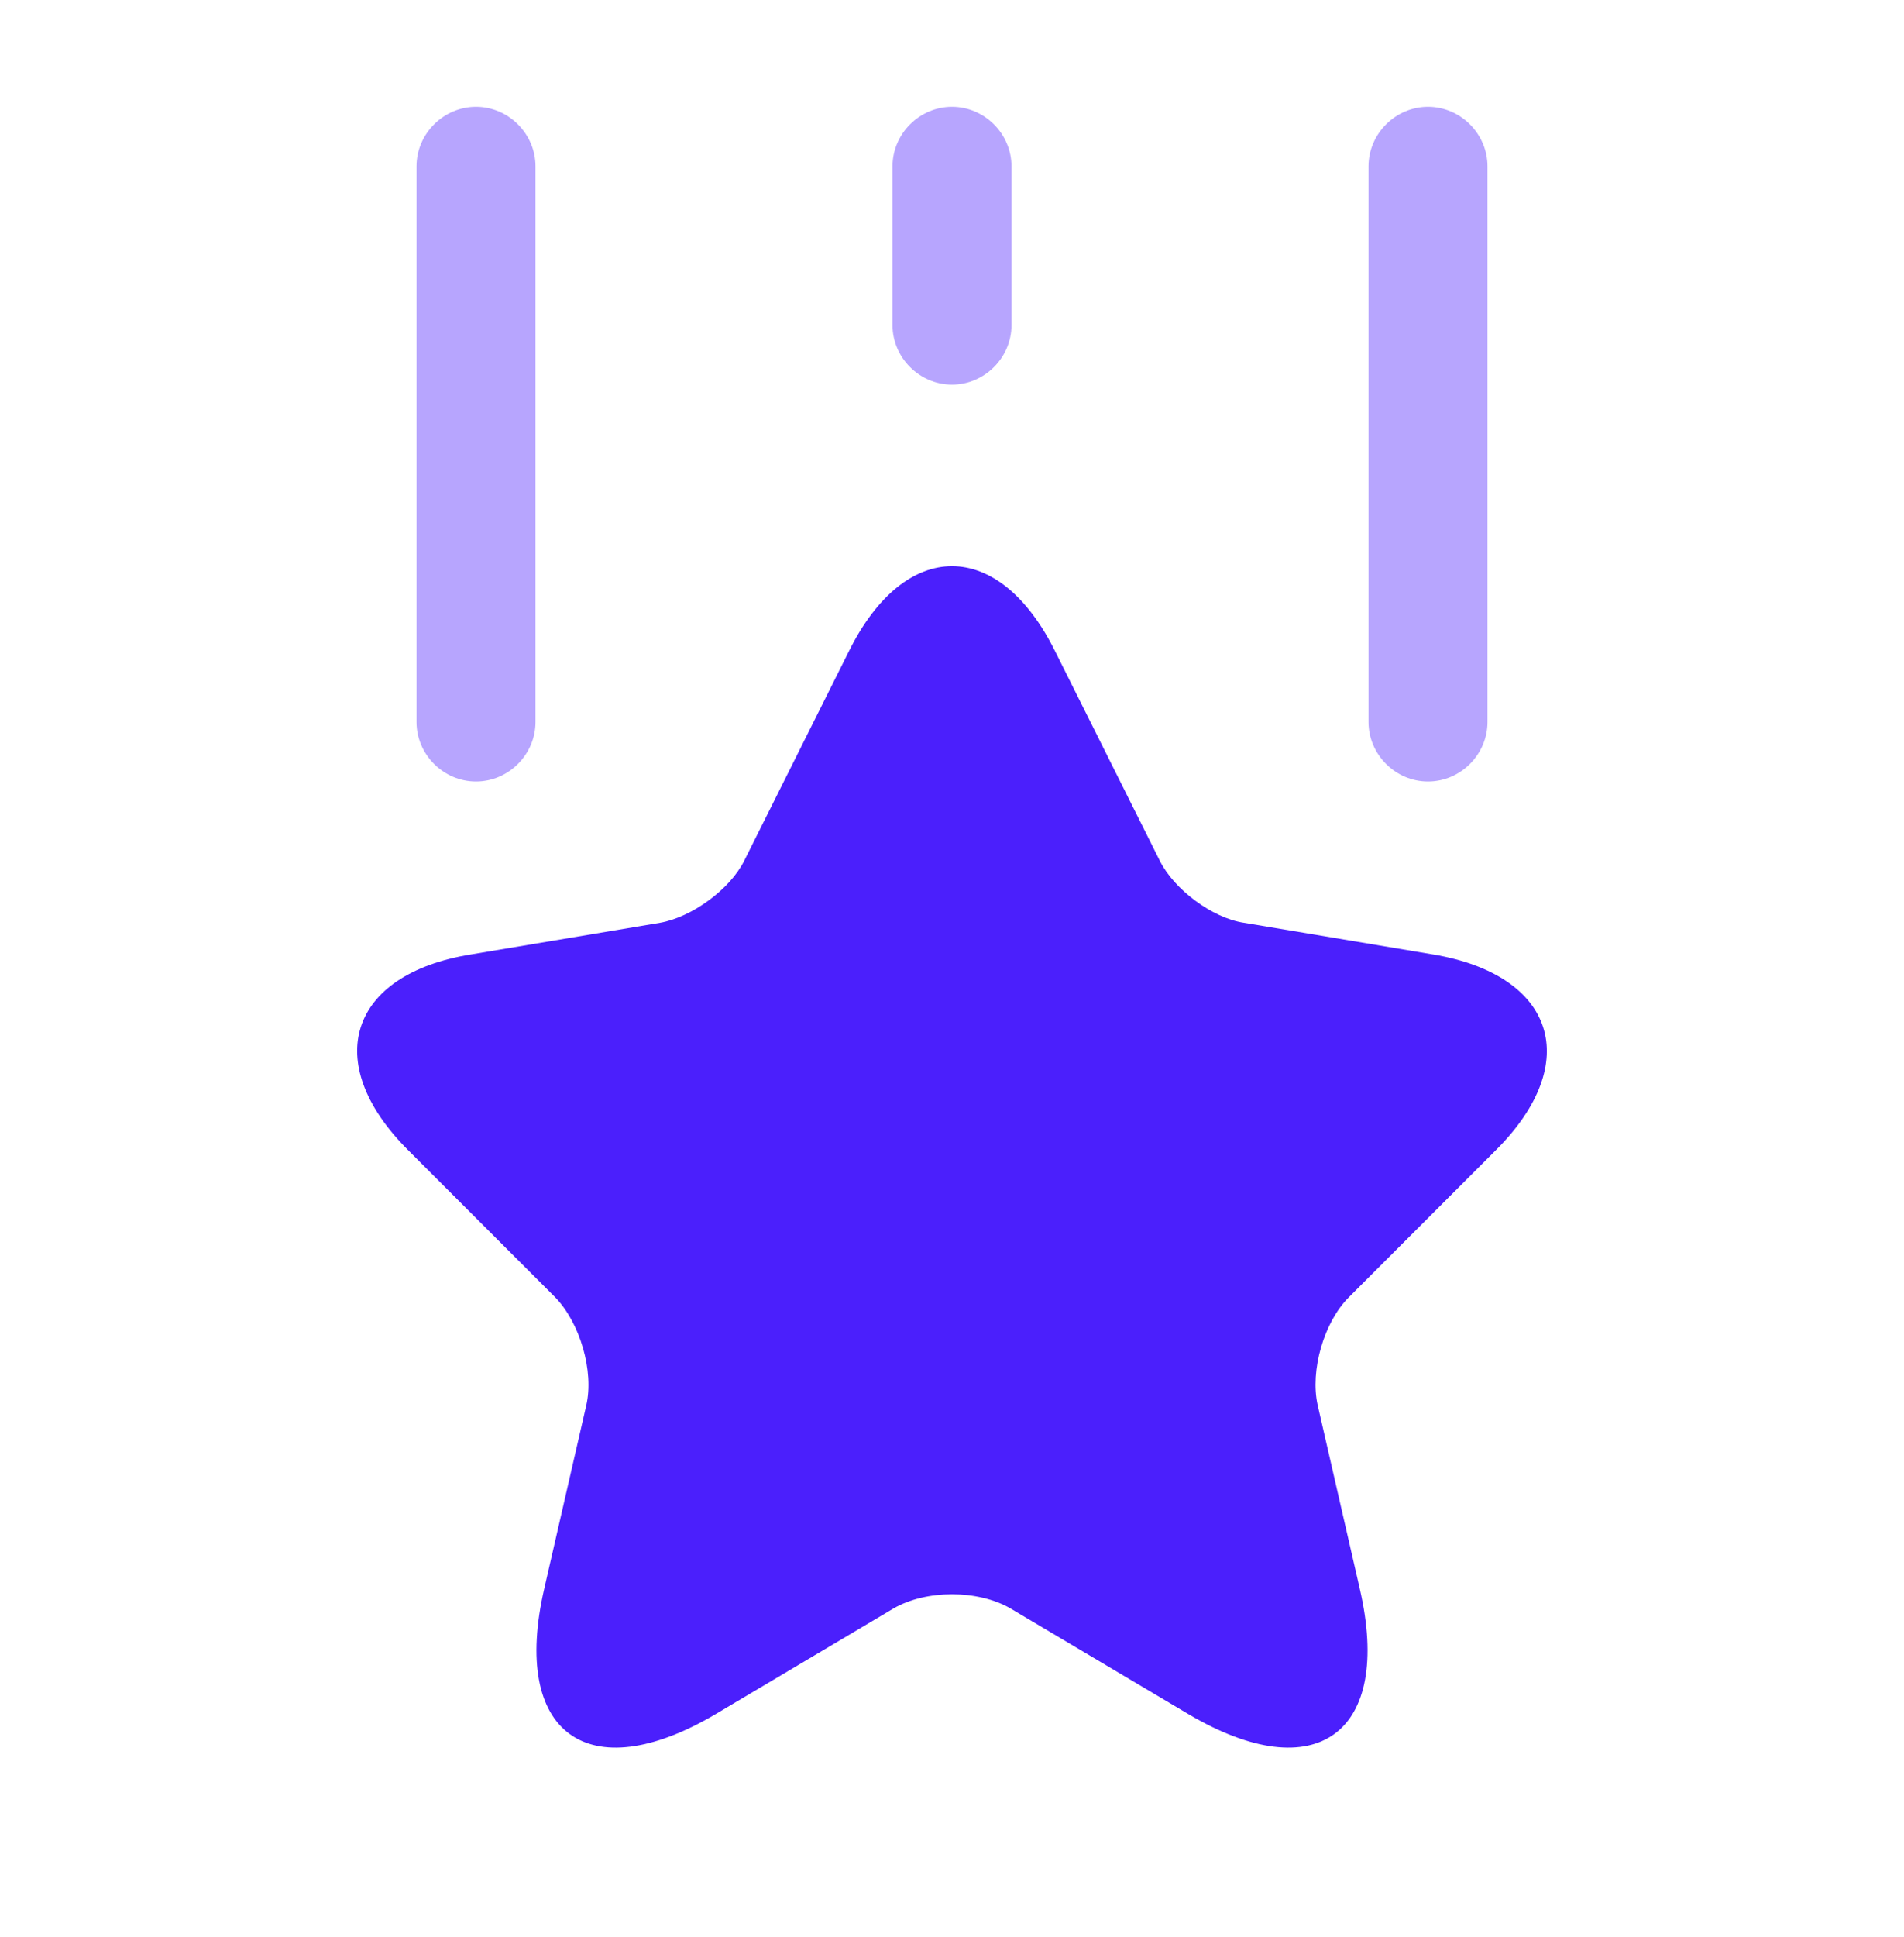 <svg width="60" height="61" viewBox="0 0 60 61" fill="none" xmlns="http://www.w3.org/2000/svg">
<path d="M33.25 20.514L36.55 27.114C37 28.014 38.2 28.914 39.2 29.064L45.175 30.064C49 30.714 49.9 33.464 47.15 36.214L42.5 40.864C41.725 41.639 41.275 43.164 41.525 44.264L42.85 50.039C43.9 54.589 41.475 56.364 37.45 53.989L31.85 50.664C30.825 50.064 29.175 50.064 28.15 50.664L22.55 53.989C18.525 56.364 16.1 54.589 17.15 50.039L18.475 44.264C18.725 43.189 18.275 41.664 17.5 40.864L12.85 36.214C10.1 33.464 11 30.689 14.825 30.064L20.8 29.064C21.8 28.889 23 28.014 23.45 27.114L26.75 20.514C28.525 16.939 31.475 16.939 33.25 20.514Z" fill="#4B1FFC"/>
<path opacity="0.4" d="M15 24.614C13.975 24.614 13.125 23.764 13.125 22.739V5.239C13.125 4.214 13.975 3.364 15 3.364C16.025 3.364 16.875 4.214 16.875 5.239V22.739C16.875 23.764 16.025 24.614 15 24.614Z" fill="#4B1FFC"/>
<path opacity="0.4" d="M45 24.614C43.975 24.614 43.125 23.764 43.125 22.739V5.239C43.125 4.214 43.975 3.364 45 3.364C46.025 3.364 46.875 4.214 46.875 5.239V22.739C46.875 23.764 46.025 24.614 45 24.614Z" fill="#4B1FFC"/>
<path opacity="0.4" d="M30 12.114C28.975 12.114 28.125 11.264 28.125 10.239V5.239C28.125 4.214 28.975 3.364 30 3.364C31.025 3.364 31.875 4.214 31.875 5.239V10.239C31.875 11.264 31.025 12.114 30 12.114Z" fill="#4B1FFC"/>
</svg>
